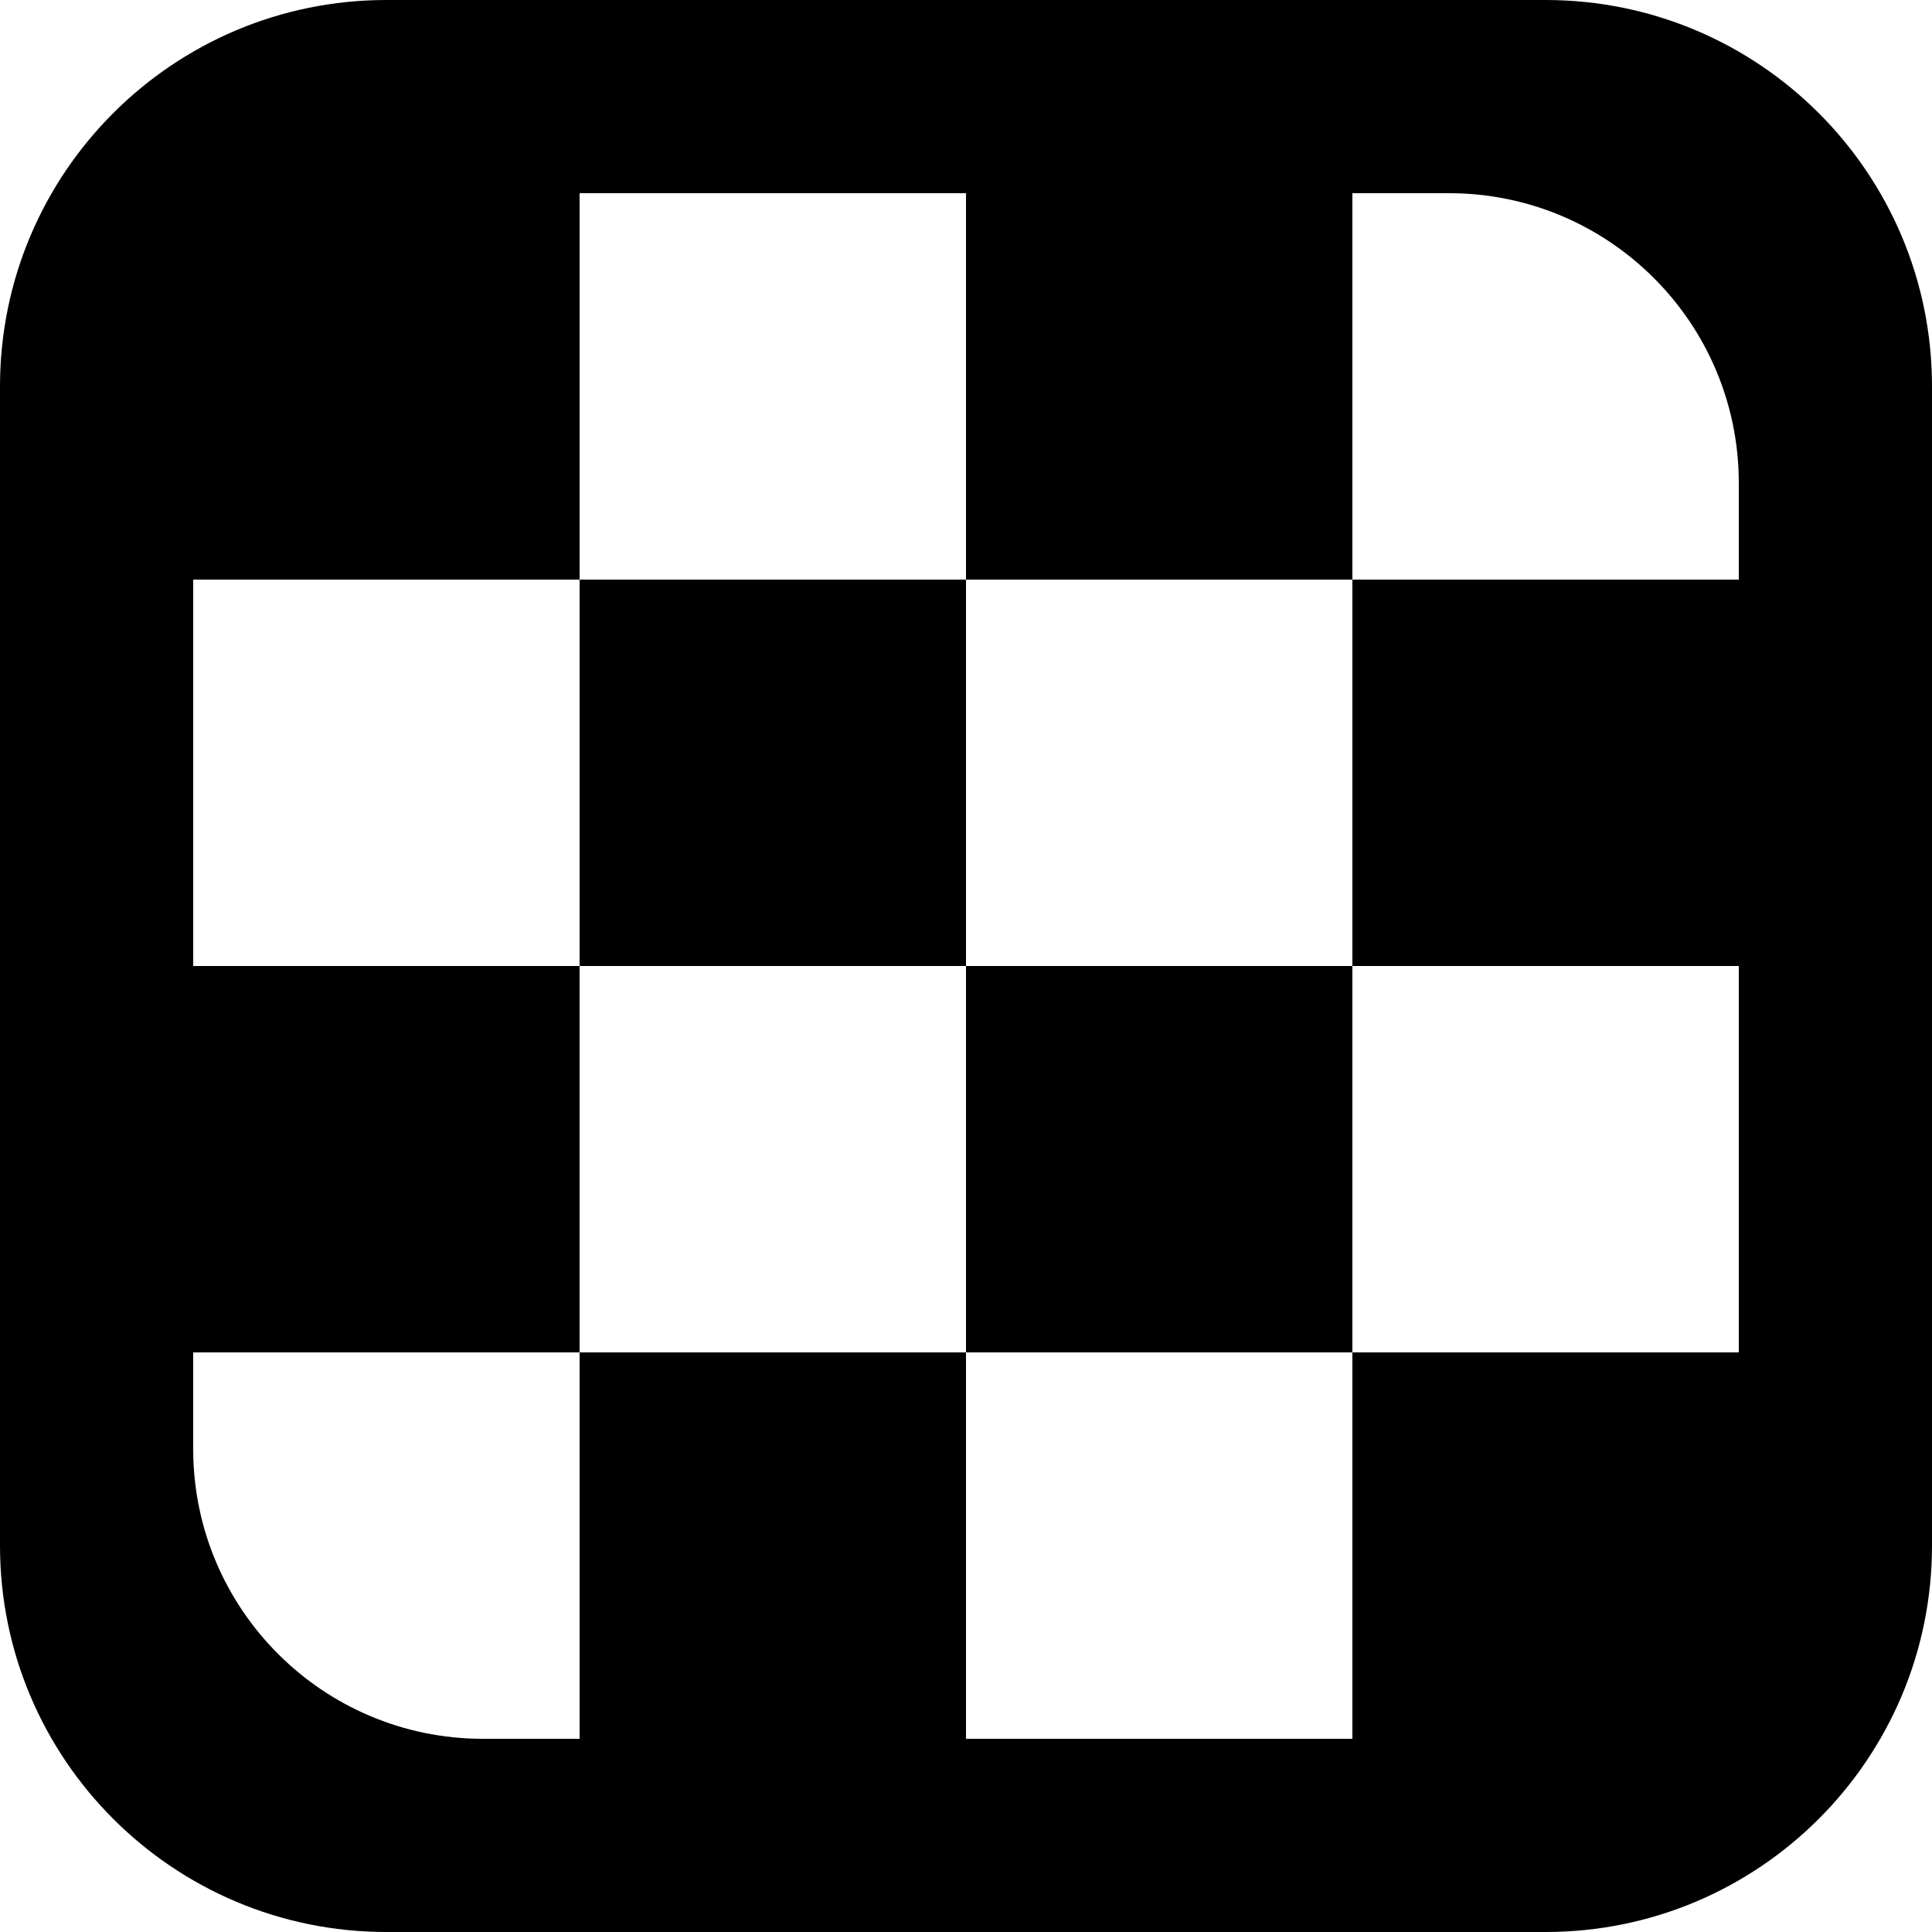 <?xml version='1.0' encoding='iso-8859-1'?>
<svg version="1.1" xmlns="http://www.w3.org/2000/svg" viewBox="0 0 137.144 137.144" xmlns:xlink="http://www.w3.org/1999/xlink" enable-background="new 0 0 137.144 137.144">
  <g>
    <g>
      <path d="M123.429,68.572V41.143H96v27.428H123.429z M68.572,123.429V96H41.143v27.429H68.572z M109.715,0H27.429    C12.28,0,0,12.28,0,27.429v82.286c0,15.148,12.28,27.429,27.429,27.429h82.286c15.149,0,27.429-12.28,27.429-27.429V27.429    C137.144,12.28,124.864,0,109.715,0z M123.429,96H96v27.429l-61.714,0.001c-11.361,0-20.572-9.21-20.572-20.572V96h27.428V68.572    H13.715V41.143h27.428V13.714h27.429v27.429H96V13.714h6.857c11.361,0,20.572,9.21,20.572,20.571L123.429,96z M68.572,68.572V96    H96V68.572H68.572z M68.572,41.143H41.143v27.428h27.429V41.143z"/>
    </g>
  </g>
</svg>
